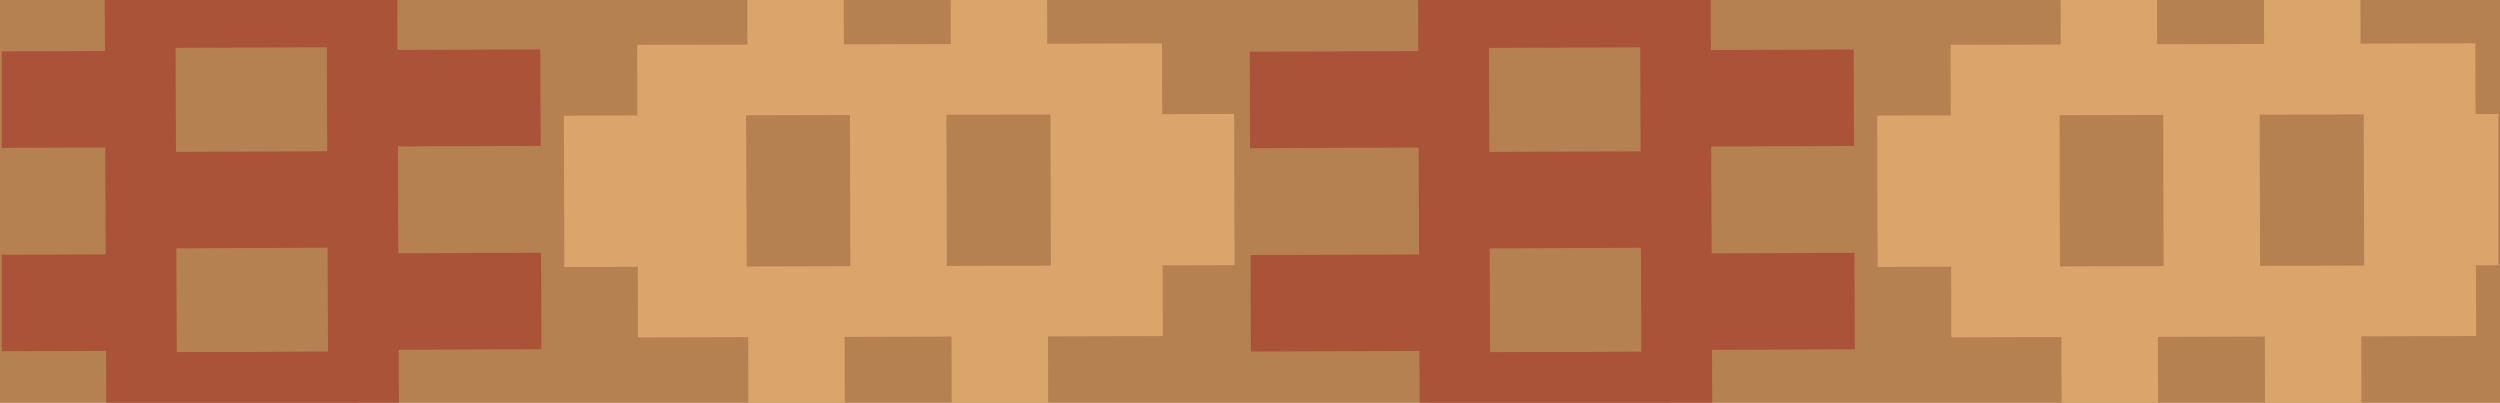 <svg id="Capa_1" data-name="Capa 1" xmlns="http://www.w3.org/2000/svg" xmlns:xlink="http://www.w3.org/1999/xlink" viewBox="0 0 1086 175"><defs><style>.cls-1{fill:none;}.cls-2{fill:#b68150;}.cls-3{opacity:0.6;}.cls-4{clip-path:url(#clip-path);}.cls-5{fill:#a23329;}.cls-6{fill:#f1bc7c;}</style><clipPath id="clip-path"><rect id="SVGID" class="cls-1" x="0.75" y="-0.25" width="1084.5" height="175.5"/></clipPath></defs><rect class="cls-2" width="1086" height="175"/><g class="cls-3"><g class="cls-4"><rect class="cls-5" x="45.83" y="-27.7" width="30.7" height="227.97" transform="translate(-0.34 0.24) rotate(-0.22)"/><rect class="cls-5" x="142.23" y="-28.07" width="30.7" height="227.97" transform="translate(-0.33 0.61) rotate(-0.22)"/><rect class="cls-5" x="76.94" y="152.9" width="65.7" height="79.13" transform="translate(-0.75 0.43) rotate(-0.22)"/><rect class="cls-5" x="77.06" y="-43.1" width="65.7" height="62.4" transform="translate(0.05 0.43) rotate(-0.22)"/><rect class="cls-5" x="47.76" y="65.83" width="124.19" height="41.9" transform="translate(-0.34 0.43) rotate(-0.22)"/><rect class="cls-5" x="-27.22" y="110.61" width="88.67" height="41.9" transform="translate(-0.51 0.07) rotate(-0.22)"/><rect class="cls-5" x="146.45" y="109.97" width="88.67" height="41.9" transform="translate(-0.51 0.74) rotate(-0.22)"/><rect class="cls-5" x="-27.56" y="22.27" width="88.67" height="41.9" transform="translate(-0.17 0.07) rotate(-0.22)"/><rect class="cls-5" x="146.11" y="21.63" width="88.67" height="41.9" transform="translate(-0.16 0.74) rotate(-0.22)"/><rect class="cls-5" x="49.31" y="-27.85" width="104.99" height="48.53" transform="translate(0.01 0.4) rotate(-0.22)"/><rect class="cls-5" x="50.51" y="152.92" width="104.99" height="46.62" transform="translate(-0.69 0.4) rotate(-0.22)"/><rect class="cls-6" x="277.09" y="115.6" width="227.97" height="30.7" transform="translate(-0.33 1) rotate(-0.15)"/><rect class="cls-6" x="276.84" y="19.21" width="227.97" height="30.7" transform="translate(-0.09 1) rotate(-0.15)"/><rect class="cls-6" x="457.06" y="49.63" width="79.13" height="65.7" transform="translate(-0.21 1.27) rotate(-0.15)"/><rect class="cls-6" x="245.03" y="50.18" width="79.13" height="65.7" transform="translate(-0.21 0.73) rotate(-0.15)"/><rect class="cls-6" x="328.18" y="61.33" width="124.19" height="41.9" transform="translate(308.99 472.76) rotate(-90.15)"/><rect class="cls-6" x="301.39" y="145.38" width="89.28" height="41.9" transform="translate(180.58 512.78) rotate(-90.15)"/><rect class="cls-6" x="301.27" y="-19.31" width="88.67" height="41.9" transform="translate(344.86 347.25) rotate(-90.15)"/><rect class="cls-6" x="389.74" y="145.16" width="89.28" height="41.9" transform="translate(269.38 600.9) rotate(-90.15)"/><rect class="cls-6" x="389.62" y="-19.54" width="88.67" height="41.9" transform="translate(433.66 435.37) rotate(-90.15)"/><rect class="cls-6" x="427.87" y="65.33" width="104.99" height="47.83" transform="translate(392.35 569.85) rotate(-90.15)"/><rect class="cls-6" x="248.37" y="66.4" width="104.99" height="46.62" transform="translate(211.93 390.8) rotate(-90.15)"/><rect class="cls-5" x="616.35" y="-27.7" width="30.7" height="227.97" transform="translate(-0.33 2.46) rotate(-0.22)"/><rect class="cls-5" x="712.75" y="-28.07" width="30.7" height="227.97" transform="translate(-0.33 2.84) rotate(-0.22)"/><rect class="cls-5" x="647.47" y="152.9" width="65.7" height="79.13" transform="translate(-0.74 2.65) rotate(-0.22)"/><rect class="cls-5" x="647.58" y="-43.1" width="65.7" height="62.4" transform="translate(0.05 2.65) rotate(-0.22)"/><rect class="cls-5" x="618.28" y="65.83" width="124.19" height="41.9" transform="translate(-0.33 2.65) rotate(-0.22)"/><rect class="cls-5" x="543.31" y="110.61" width="88.67" height="41.9" transform="translate(-0.51 2.29) rotate(-0.22)"/><rect class="cls-5" x="716.97" y="109.97" width="88.67" height="41.9" transform="translate(-0.5 2.97) rotate(-0.22)"/><rect class="cls-5" x="542.96" y="22.27" width="88.67" height="41.9" transform="translate(-0.16 2.29) rotate(-0.22)"/><rect class="cls-5" x="716.63" y="21.63" width="88.67" height="41.9" transform="translate(-0.16 2.97) rotate(-0.22)"/><rect class="cls-5" x="619.83" y="-27.85" width="104.99" height="48.53" transform="translate(0.02 2.62) rotate(-0.22)"/><rect class="cls-5" x="621.03" y="152.92" width="104.99" height="46.62" transform="translate(-0.68 2.63) rotate(-0.22)"/><rect class="cls-6" x="847.61" y="115.6" width="227.97" height="30.7" transform="translate(-0.33 2.46) rotate(-0.15)"/><rect class="cls-6" x="847.37" y="19.21" width="227.97" height="30.7" transform="translate(-0.09 2.46) rotate(-0.15)"/><rect class="cls-6" x="1027.58" y="49.63" width="79.13" height="65.7" transform="translate(-0.21 2.74) rotate(-0.15)"/><rect class="cls-6" x="815.55" y="50.18" width="79.13" height="65.7" transform="translate(-0.21 2.19) rotate(-0.15)"/><rect class="cls-6" x="898.7" y="61.33" width="124.19" height="41.9" transform="translate(880.98 1043.29) rotate(-90.15)"/><rect class="cls-6" x="871.92" y="145.38" width="89.28" height="41.9" transform="translate(752.56 1083.3) rotate(-90.15)"/><rect class="cls-6" x="871.8" y="-19.31" width="88.67" height="41.9" transform="translate(916.84 917.77) rotate(-90.15)"/><rect class="cls-6" x="960.26" y="145.16" width="89.28" height="41.9" transform="translate(841.36 1171.42) rotate(-90.15)"/><rect class="cls-6" x="960.14" y="-19.54" width="88.67" height="41.9" transform="translate(1005.64 1005.89) rotate(-90.15)"/><rect class="cls-6" x="998.4" y="65.33" width="104.99" height="47.83" transform="translate(964.34 1140.37) rotate(-90.15)"/><rect class="cls-6" x="818.89" y="66.4" width="104.99" height="46.62" transform="translate(783.91 961.33) rotate(-90.15)"/></g></g></svg>